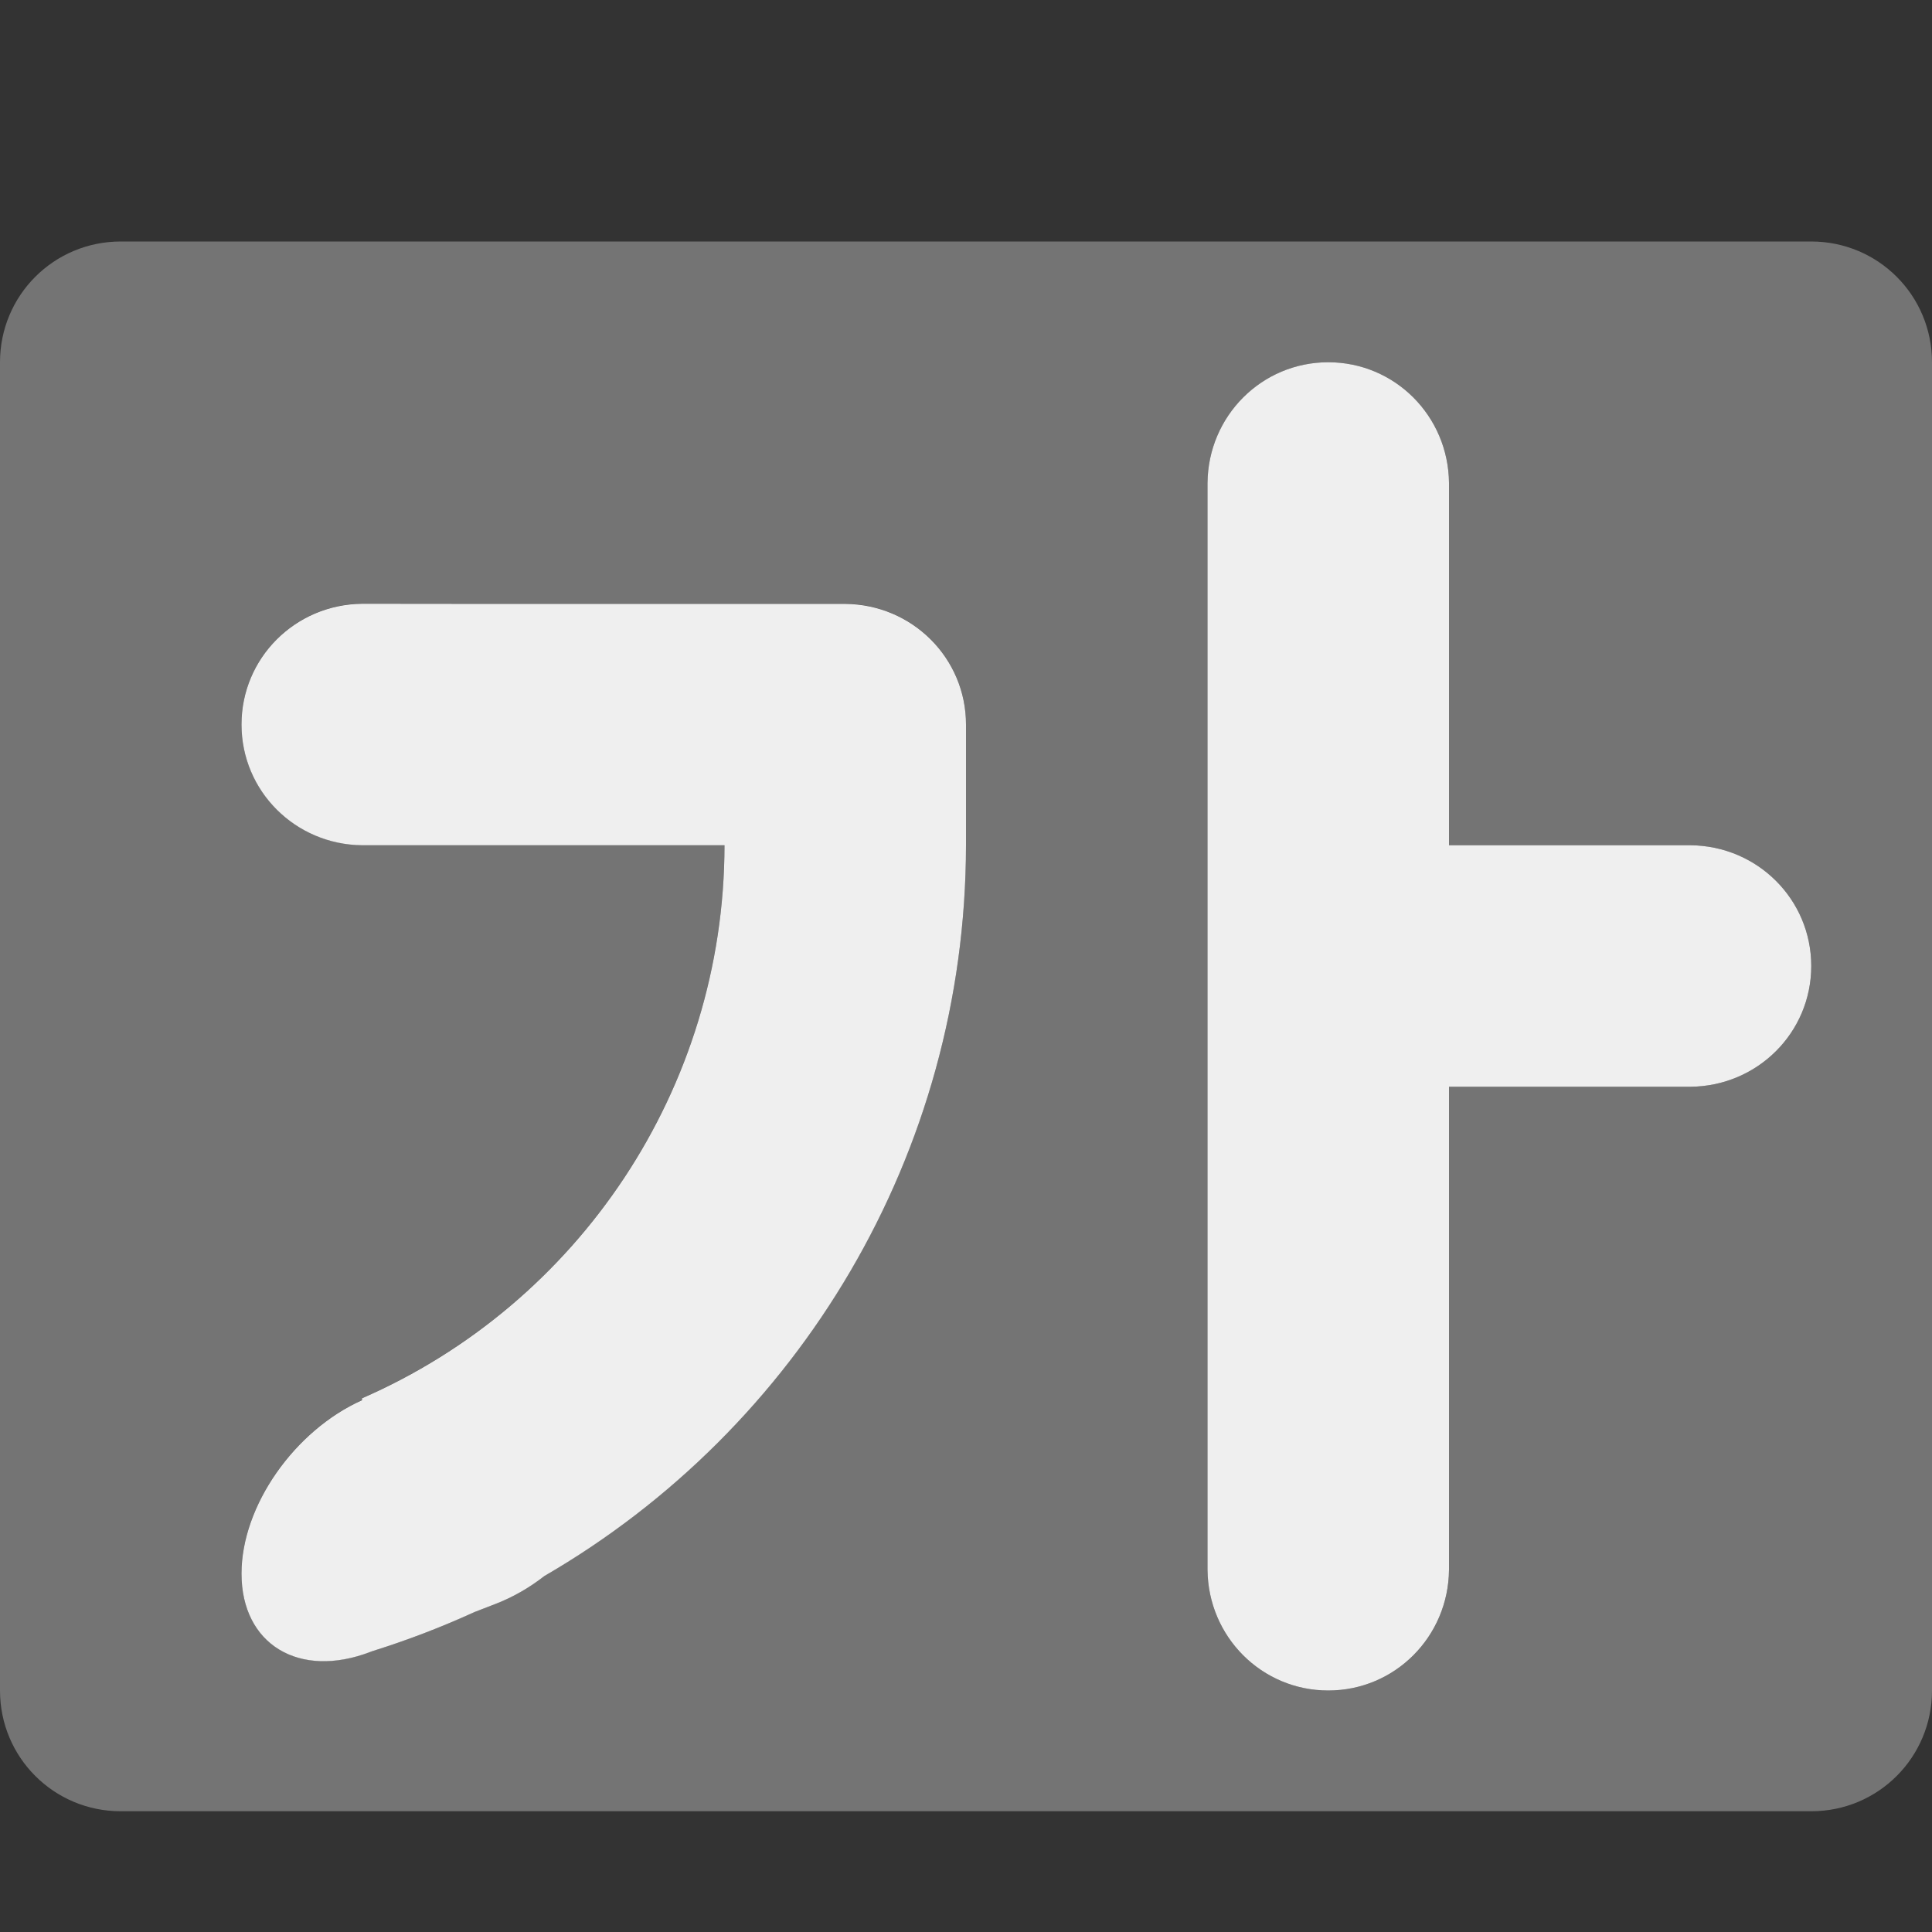 <svg viewBox="0 0 16 16" xmlns="http://www.w3.org/2000/svg"><rect x="0" y="0" width="16" height="16" fill="#333333" stroke="none"/><g fill="#efefef"><path d="m1 2c-.554 0-1 .446-1 1v11c0 .554.446 1 1 1h14c.554 0 1-.446 1-1v-11c0-.554-.446-1-1-1zm10 1c.551 0 .995.445 1 1 0.0.003 0 .007 0 .01v.98 2.01h1.01.99c.555.005 1.0.449 1 1 0 .551-.445.995-1 1-.003 0-.007 0-.01 0h-.98-1.01v3.01.98c0 .003 0.0.007 0 .01-.005.555-.449 1-1 1s-.995-.445-1-1v-.01-.98-7.02-.98c0-.003-0-.007 0-.01.005-.555.449-1 1-1zm-8 2h.99 1.586.434.99c.555.005 1 .449 1 1v1c-.003 2.559-1.389 4.832-3.492 6.051-.124.097-.26.176-.402.23l-.176.068c-.273.126-.555.234-.846.324l-.016.006c-.591.227-1.068-.063-1.068-.648 0-.562.44-1.186.998-1.436v-.016c1.791-.78 3-2.562 3.002-4.58h-2.01-.98c-.003 0-.007 0-.01 0-.555-.005-1-.449-1-1s.445-.995 1-1z" opacity=".35"/><path d="m11 3c-.551 0-.995.445-1 1-0.0.003 0 .007 0 .01v.98 7.02.98.01c.005.555.449 1 1 1s.995-.445 1-1c0-.003 0-.006 0-.01v-.98-3.01h1.01.98c.003 0 .006 0.0.01 0 .555-.005 1-.449 1-1-0-.551-.445-.995-1-1h-.99-1.01v-2.01-.98c0-.003 0-.007 0-.01-.005-.555-.449-1-1-1zm-8 2c-.555.005-1 .449-1 1s.445.995 1 1c.003 0.0.007 0 .01 0h.98 2.01c-.002 2.018-1.211 3.8-3.002 4.58v.016c-.558.25-.998.874-.998 1.436 0 .586.477.875 1.068.648l.016-.006c.291-.091.573-.199.846-.324l.176-.068c.142-.055.278-.133.402-.23 2.103-1.219 3.489-3.492 3.492-6.051v-1c0-.551-.445-.995-1-1h-.99-.434-1.586z"/></g></svg>